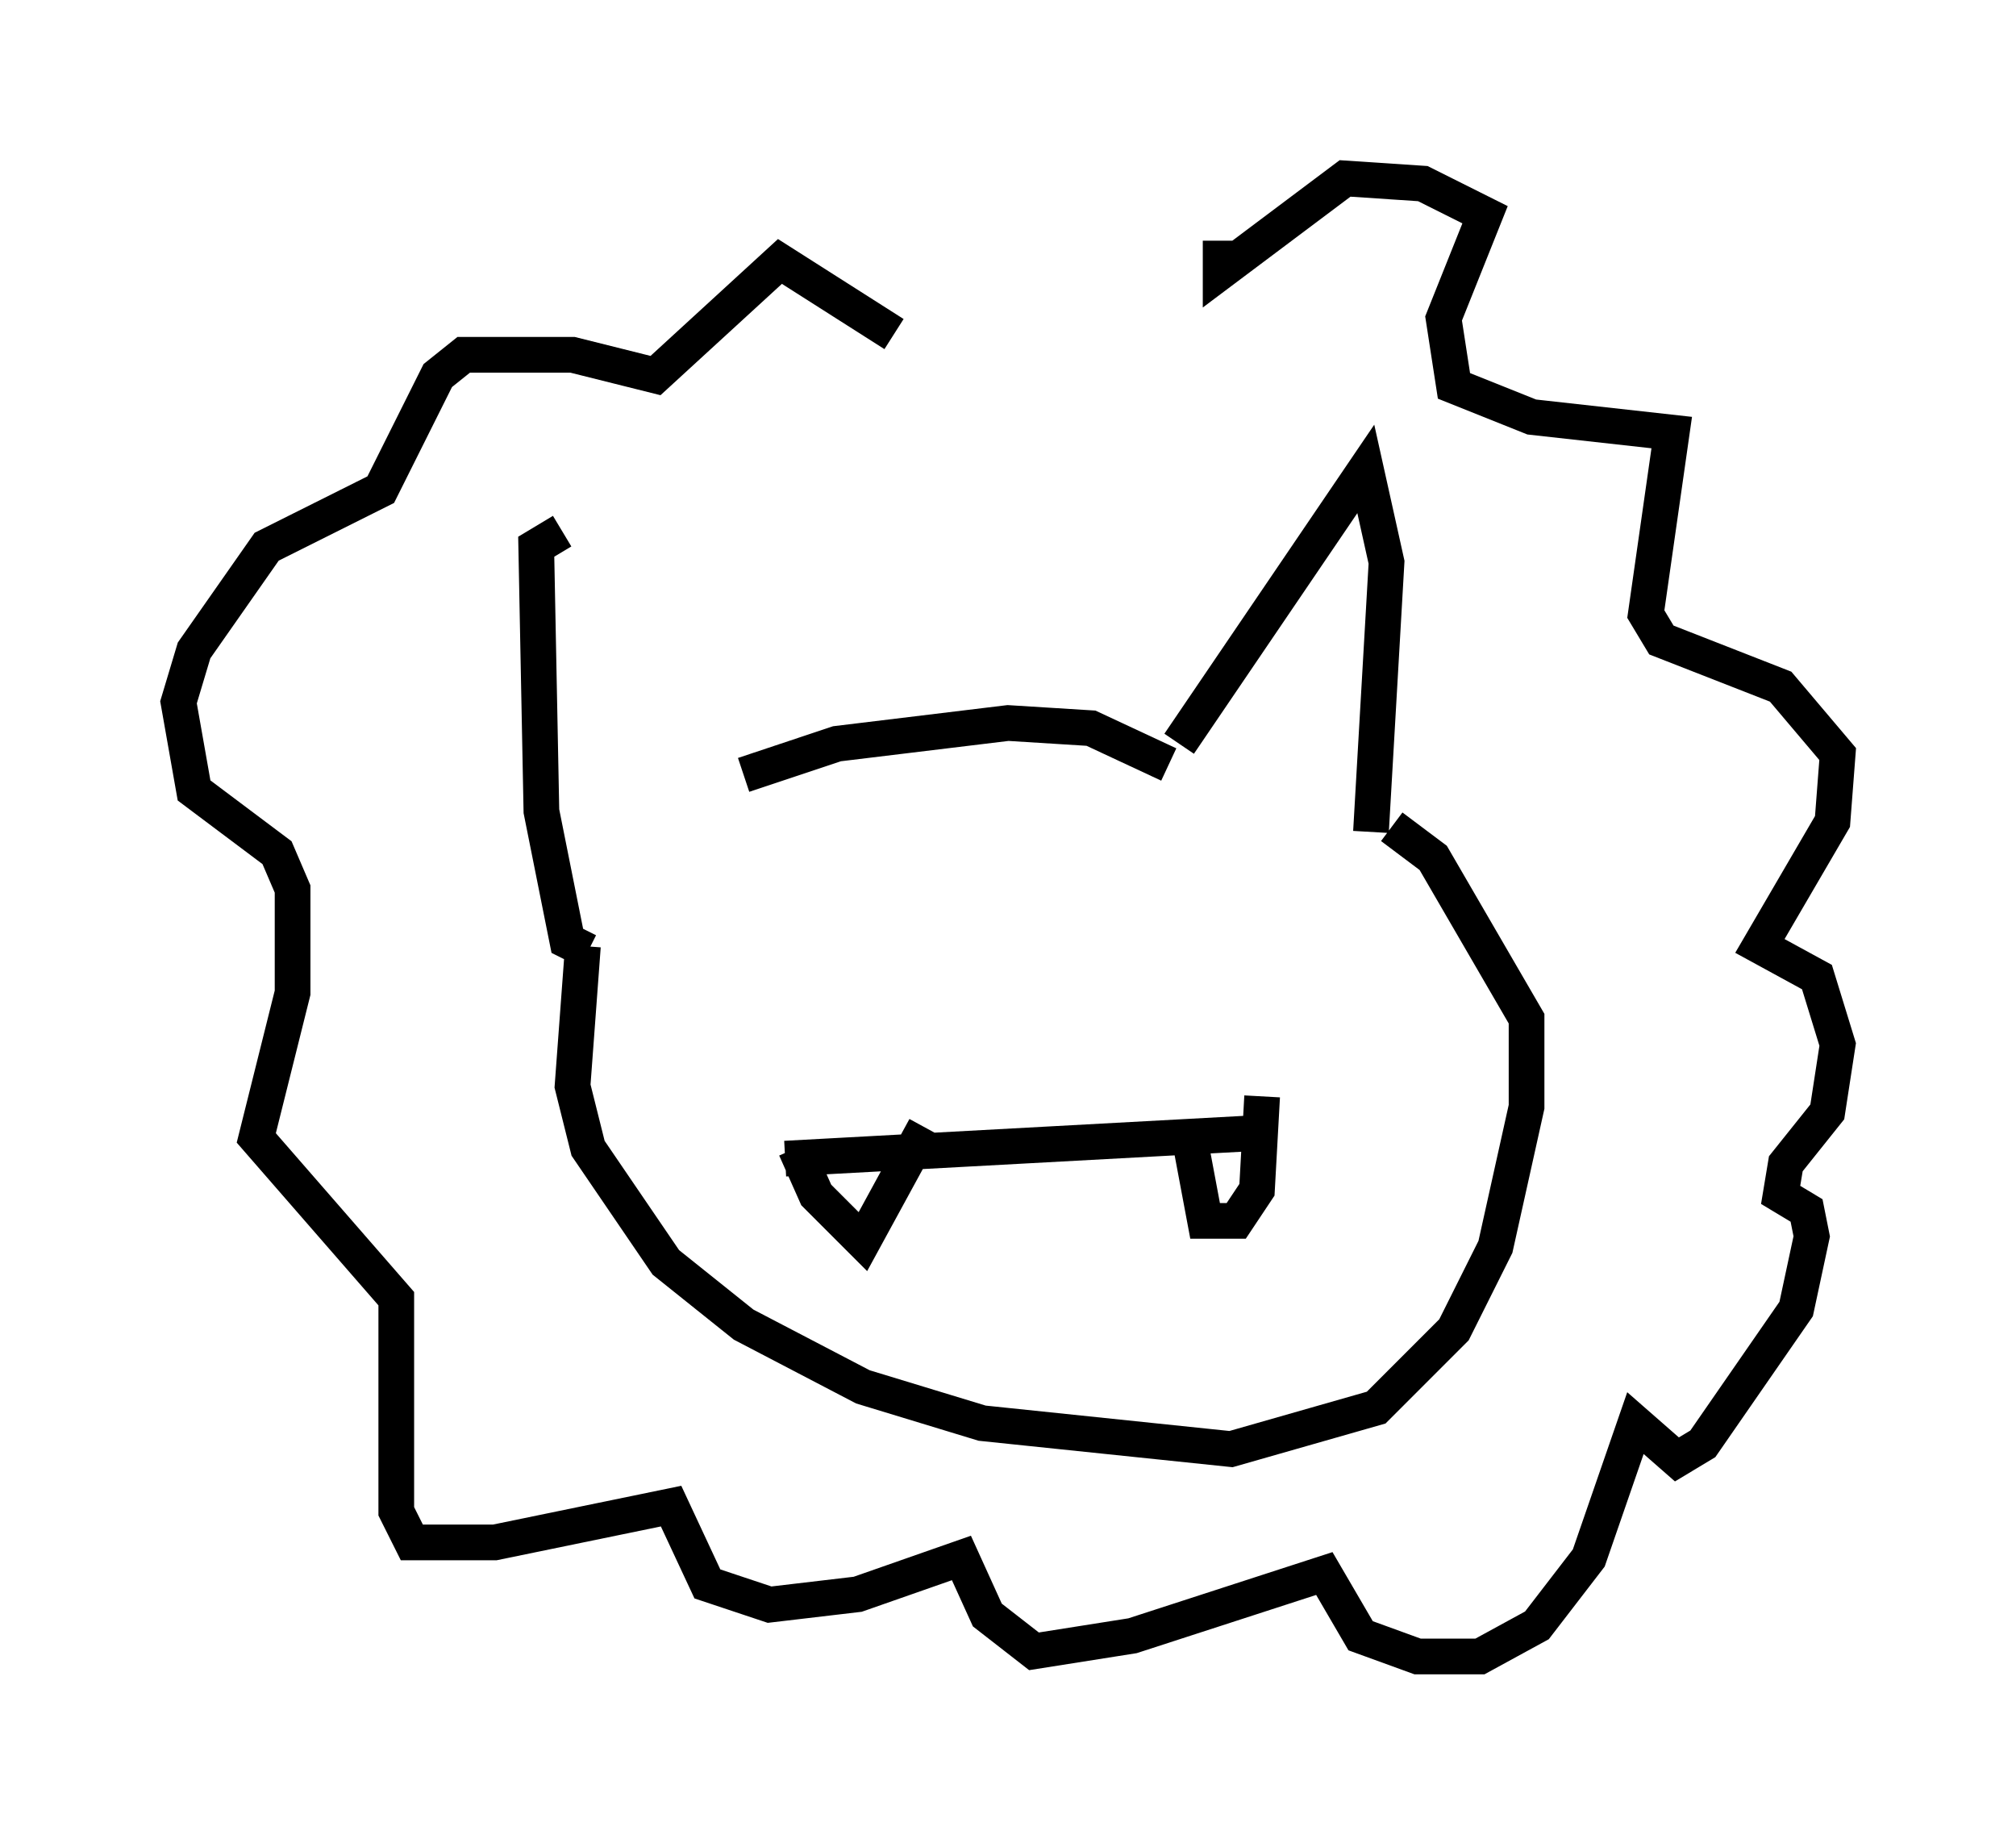 <?xml version="1.0" encoding="utf-8" ?>
<svg baseProfile="full" height="51.397" version="1.1" width="56.48" xmlns="http://www.w3.org/2000/svg" xmlns:ev="http://www.w3.org/2001/xml-events" xmlns:xlink="http://www.w3.org/1999/xlink"><defs /><rect fill="white" height="51.397" width="56.48" x="0" y="0" /><path d="M20.978, 21.849 m-5.229, -6.972 l-0.726, 0.436 0.145, 7.408 l0.726, 3.631 0.581, 0.291 m4.358, -4.939 l2.615, -0.872 4.793, -0.581 l2.324, 0.145 2.179, 1.017 m0.291, -0.581 l5.229, -7.698 0.581, 2.615 l-0.436, 7.553 m-22.078, 3.196 l-0.291, 3.922 0.436, 1.743 l2.179, 3.196 2.179, 1.743 l3.341, 1.743 3.341, 1.017 l6.972, 0.726 4.067, -1.162 l2.179, -2.179 1.162, -2.324 l0.872, -3.922 0.0, -2.469 l-2.615, -4.503 -1.162, -0.872 m-16.994, 9.296 l13.363, -0.726 m-13.073, 0.436 l0.581, 1.307 1.307, 1.307 l1.743, -3.196 m7.408, 0.291 l0.436, 2.324 0.872, 0.0 l0.581, -0.872 0.145, -2.615 m-10.313, -21.352 l-3.196, -2.034 -3.486, 3.196 l-2.324, -0.581 -3.05, 0.0 l-0.726, 0.581 -1.598, 3.196 l-3.196, 1.598 -2.034, 2.905 l-0.436, 1.453 0.436, 2.469 l2.324, 1.743 0.436, 1.017 l0.0, 2.905 -1.017, 4.067 l3.922, 4.503 0.0, 5.955 l0.436, 0.872 2.324, 0.0 l4.939, -1.017 1.017, 2.179 l1.743, 0.581 2.469, -0.291 l2.905, -1.017 0.726, 1.598 l1.307, 1.017 2.76, -0.436 l5.374, -1.743 1.017, 1.743 l1.598, 0.581 1.743, 0.0 l1.598, -0.872 1.453, -1.888 l1.307, -3.777 1.162, 1.017 l0.726, -0.436 2.615, -3.777 l0.436, -2.034 -0.145, -0.726 l-0.726, -0.436 0.145, -0.872 l1.162, -1.453 0.291, -1.888 l-0.581, -1.888 -1.598, -0.872 l2.034, -3.486 0.145, -1.888 l-1.598, -1.888 -3.341, -1.307 l-0.436, -0.726 0.726, -5.084 l-3.922, -0.436 -2.179, -0.872 l-0.291, -1.888 1.162, -2.905 l-1.743, -0.872 -2.179, -0.145 l-3.486, 2.615 0.0, -0.872 " fill="none" stroke="black" stroke-width="1" /></svg>